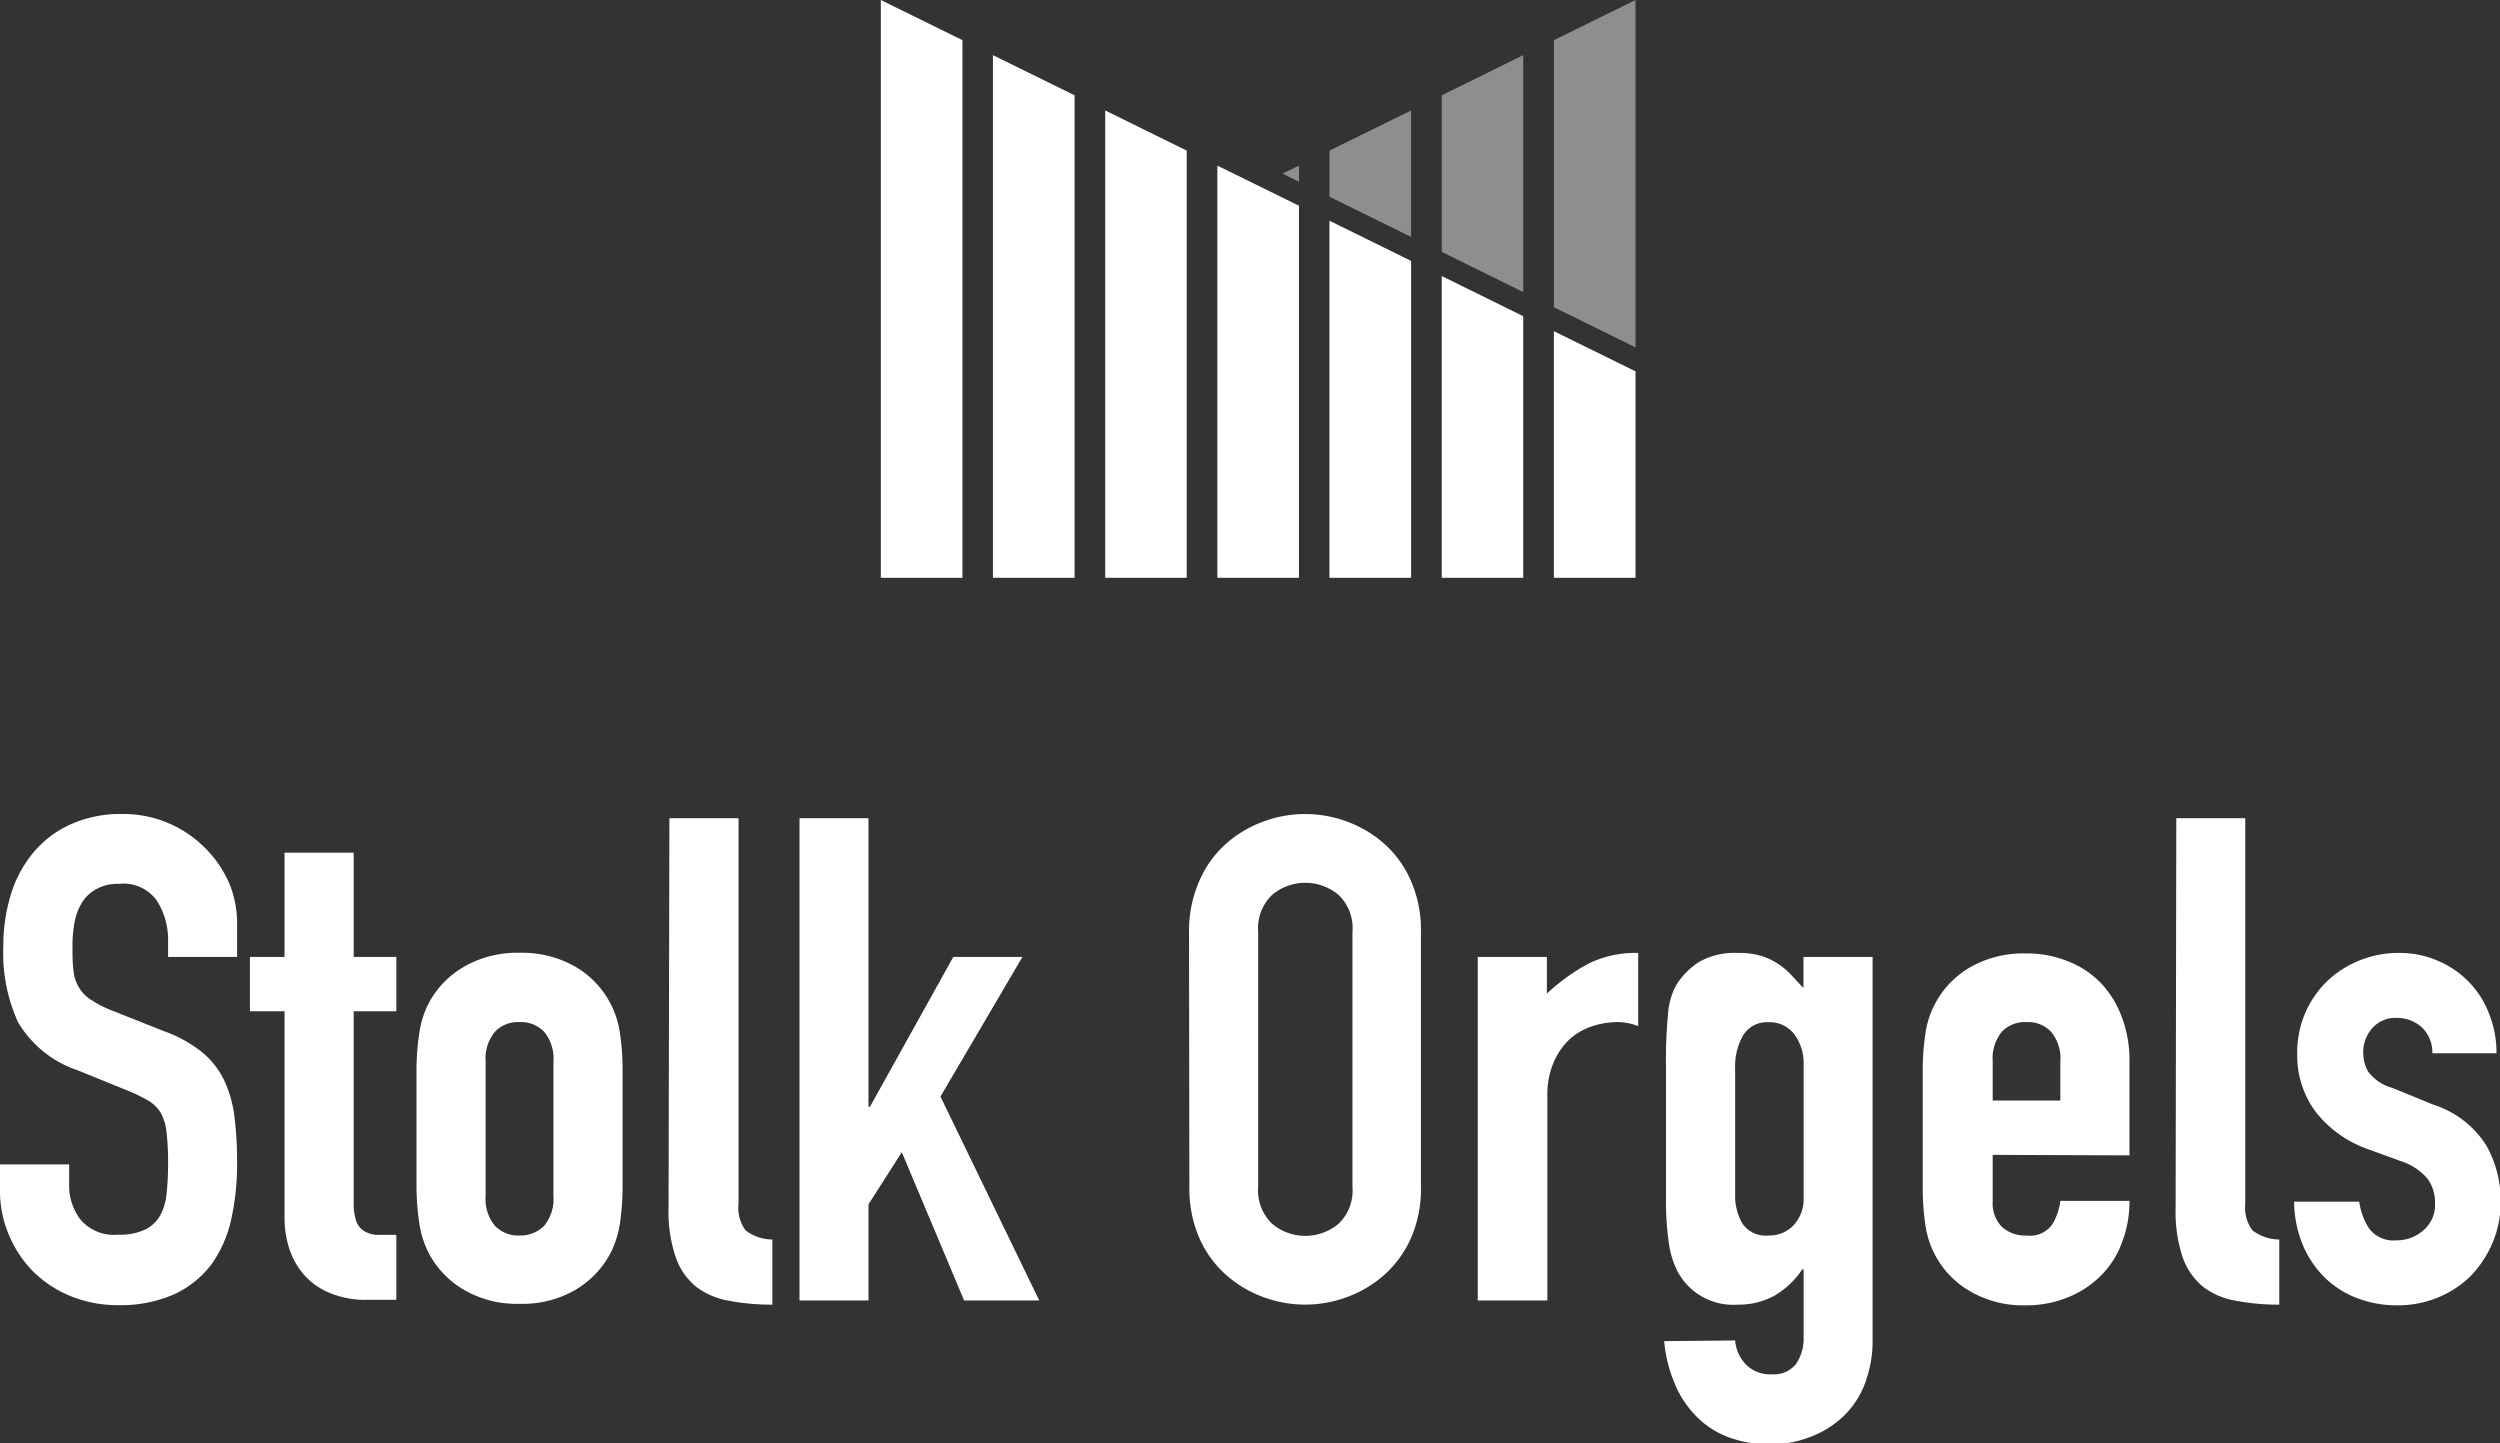 <svg xmlns="http://www.w3.org/2000/svg" viewBox="0 0 150.06 86.64"><rect x="0" y="0" width="150.06" height="86.64" fill="#333333" stroke="none"/><defs><style>.cls-1{fill:#fff;}.cls-2{fill:#8f8e8e;}</style></defs><title>footerlogo</title><g id="Laag_2" data-name="Laag 2"><g id="Laag_1-2" data-name="Laag 1"><path class="cls-1" d="M14.23,57.44H10.09v-.93a4.4,4.4,0,0,0-.68-2.46,2.47,2.47,0,0,0-2.25-1,2.66,2.66,0,0,0-1.4.33,2.29,2.29,0,0,0-.86.83,3.52,3.52,0,0,0-.43,1.18,7.93,7.93,0,0,0-.12,1.4c0,.57,0,1,.06,1.45a2.4,2.4,0,0,0,.31,1,2.2,2.2,0,0,0,.71.75,6.5,6.5,0,0,0,1.28.66l3.17,1.26a7.73,7.73,0,0,1,2.24,1.24,5,5,0,0,1,1.32,1.66,7.17,7.17,0,0,1,.63,2.2,21.75,21.75,0,0,1,.16,2.83,15.07,15.07,0,0,1-.36,3.39,7.36,7.36,0,0,1-1.2,2.69,5.94,5.94,0,0,1-2.22,1.77,7.94,7.94,0,0,1-3.37.65,7.44,7.44,0,0,1-2.81-.53A6.87,6.87,0,0,1,2,76.33,6.9,6.9,0,0,1,.55,74.16,6.69,6.69,0,0,1,0,71.43V69.89H4.15v1.3a3.36,3.36,0,0,0,.67,2,2.62,2.62,0,0,0,2.26.92,3.52,3.52,0,0,0,1.64-.31,2.12,2.12,0,0,0,.9-.85A3.52,3.52,0,0,0,10,71.64a16.47,16.47,0,0,0,.09-1.79A15.74,15.74,0,0,0,10,68a3,3,0,0,0-.34-1.18,2.15,2.15,0,0,0-.73-.74,9.8,9.8,0,0,0-1.25-.61l-3-1.22a6.58,6.58,0,0,1-3.6-2.9A10,10,0,0,1,.2,56.79,10.5,10.5,0,0,1,.65,53.7,7.2,7.2,0,0,1,2,51.18a6.19,6.19,0,0,1,2.22-1.69,7.29,7.29,0,0,1,3.13-.63,6.9,6.9,0,0,1,5,2.08A6.76,6.76,0,0,1,13.75,53a6.17,6.17,0,0,1,.48,2.38Z"/><path class="cls-1" d="M17.08,51.18h4.15v6.26h2.56V60.7H21.23V72.12a3.45,3.45,0,0,0,.14,1.14,1.15,1.15,0,0,0,.45.61,1.6,1.6,0,0,0,.79.25c.33,0,.72,0,1.18,0v3.9H22.08a5.58,5.58,0,0,1-2.38-.45,4.23,4.23,0,0,1-1.52-1.13,4.67,4.67,0,0,1-.84-1.57,6,6,0,0,1-.26-1.69V60.7H15V57.44h2.08Z"/><path class="cls-1" d="M25,64.36A15.1,15.1,0,0,1,25.17,62a5.56,5.56,0,0,1,.61-1.87A5.5,5.5,0,0,1,27.9,58a6.39,6.39,0,0,1,3.29-.81,6.43,6.43,0,0,1,3.3.81,5.49,5.49,0,0,1,2.72,4,15.1,15.1,0,0,1,.16,2.32v6.79a15.19,15.19,0,0,1-.16,2.32,5.71,5.71,0,0,1-.61,1.87,5.58,5.58,0,0,1-2.11,2.15,6.33,6.33,0,0,1-3.3.81,6.3,6.3,0,0,1-3.29-.81,5.54,5.54,0,0,1-2.12-2.15,5.71,5.71,0,0,1-.61-1.87A15.19,15.19,0,0,1,25,71.15Zm4.15,7.44a2.5,2.5,0,0,0,.55,1.77,1.93,1.93,0,0,0,1.48.59,2,2,0,0,0,1.49-.59,2.55,2.55,0,0,0,.55-1.77V63.71a2.53,2.53,0,0,0-.55-1.77,1.93,1.93,0,0,0-1.49-.59,1.89,1.89,0,0,0-1.48.59,2.49,2.49,0,0,0-.55,1.77Z"/><path class="cls-1" d="M40.18,49.11h4.15V72.25a2.29,2.29,0,0,0,.42,1.6,2.66,2.66,0,0,0,1.61.55v3.91a13.52,13.52,0,0,1-2.58-.23,4.45,4.45,0,0,1-2-.85,3.93,3.93,0,0,1-1.22-1.77,8.36,8.36,0,0,1-.43-2.93Z"/><polygon class="cls-1" points="47.99 49.11 52.13 49.11 52.13 66.43 52.22 66.43 57.22 57.44 61.37 57.44 56.45 65.82 62.38 78.06 57.87 78.06 54.13 69.16 52.13 72.29 52.13 78.06 47.99 78.06 47.99 49.11"/><path class="cls-1" d="M71.37,55.94A7.47,7.47,0,0,1,72,52.85a6.36,6.36,0,0,1,1.61-2.22,7,7,0,0,1,2.23-1.32,7.2,7.2,0,0,1,5,0,7,7,0,0,1,2.23,1.32,6.36,6.36,0,0,1,1.61,2.22,7.31,7.31,0,0,1,.61,3.09V71.23a7.31,7.31,0,0,1-.61,3.11,6.47,6.47,0,0,1-1.61,2.2,7,7,0,0,1-2.23,1.32,7.2,7.2,0,0,1-5,0,7,7,0,0,1-2.23-1.32A6.47,6.47,0,0,1,72,74.34a7.47,7.47,0,0,1-.61-3.11Zm4.15,15.29a2.79,2.79,0,0,0,.83,2.22,3.1,3.1,0,0,0,4,0,2.76,2.76,0,0,0,.83-2.22V55.94a2.76,2.76,0,0,0-.83-2.22,3.1,3.1,0,0,0-4,0,2.79,2.79,0,0,0-.83,2.22Z"/><path class="cls-1" d="M88.7,57.44h4.15v2.2a11.93,11.93,0,0,1,2.48-1.79,6.35,6.35,0,0,1,3-.65v4.39a3.45,3.45,0,0,0-1.27-.24,4.89,4.89,0,0,0-1.4.22,3.88,3.88,0,0,0-1.38.75,4.13,4.13,0,0,0-1,1.39,4.9,4.9,0,0,0-.4,2.11V78.06H88.7Z"/><path class="cls-1" d="M104.15,80.46a2.35,2.35,0,0,0,.59,1.38,2,2,0,0,0,1.61.65,1.67,1.67,0,0,0,1.46-.63,2.68,2.68,0,0,0,.45-1.6V76.19h-.08a5.12,5.12,0,0,1-1.65,1.57,4.46,4.46,0,0,1-2.22.55,3.78,3.78,0,0,1-3.62-2,5.41,5.41,0,0,1-.52-1.7,17.77,17.77,0,0,1-.17-2.73V64.07a28.9,28.9,0,0,1,.13-3.29,4.06,4.06,0,0,1,.52-1.71A4.49,4.49,0,0,1,102,57.73a4.34,4.34,0,0,1,2.33-.53,4.7,4.7,0,0,1,1.33.16,3.89,3.89,0,0,1,1,.45,4.37,4.37,0,0,1,.82.67l.77.83V57.44h4.15V80.58a7,7,0,0,1-.35,2.14,5.31,5.31,0,0,1-1.12,2,5.72,5.72,0,0,1-2,1.42,6.55,6.55,0,0,1-2.81.55,6.91,6.91,0,0,1-2-.3,5.29,5.29,0,0,1-1.89-1,6,6,0,0,1-1.5-1.89,8.42,8.42,0,0,1-.84-3Zm0-8.74a3.29,3.29,0,0,0,.43,1.71,1.7,1.7,0,0,0,1.6.73,2,2,0,0,0,1.49-.63,2.28,2.28,0,0,0,.59-1.61v-8a2.86,2.86,0,0,0-.57-1.85,1.82,1.82,0,0,0-1.51-.71,1.67,1.67,0,0,0-1.54.77,3.72,3.72,0,0,0-.49,2Z"/><path class="cls-1" d="M119.61,69.32v2.8a2,2,0,0,0,.54,1.51,2.07,2.07,0,0,0,1.49.53,1.62,1.62,0,0,0,1.56-.69,3.59,3.59,0,0,0,.47-1.39h4.15a6.77,6.77,0,0,1-.43,2.44,5.33,5.33,0,0,1-1.24,2,5.85,5.85,0,0,1-2,1.34,6.53,6.53,0,0,1-2.56.49,6.31,6.31,0,0,1-3.3-.82,5.46,5.46,0,0,1-2.72-4,15.19,15.19,0,0,1-.16-2.32V64.36a15.1,15.1,0,0,1,.16-2.32,5.49,5.49,0,0,1,2.72-4,6.41,6.41,0,0,1,3.3-.81,6.49,6.49,0,0,1,2.58.49,5.44,5.44,0,0,1,2,1.36,6,6,0,0,1,1.22,2.05,7.25,7.25,0,0,1,.43,2.52v5.7Zm0-3.26h4.06V63.71a2.49,2.49,0,0,0-.55-1.77,1.89,1.89,0,0,0-1.48-.59,1.92,1.92,0,0,0-1.49.59,2.53,2.53,0,0,0-.54,1.77Z"/><path class="cls-1" d="M130.63,49.11h4.14V72.25a2.29,2.29,0,0,0,.43,1.6,2.66,2.66,0,0,0,1.61.55v3.91a13.52,13.52,0,0,1-2.58-.23,4.44,4.44,0,0,1-2-.85,4,4,0,0,1-1.22-1.77,8.62,8.62,0,0,1-.42-2.93Z"/><path class="cls-1" d="M146,63.22a2.07,2.07,0,0,0-.67-1.59,2.22,2.22,0,0,0-1.45-.53,1.84,1.84,0,0,0-1.5.63,2.17,2.17,0,0,0-.53,1.45,2.41,2.41,0,0,0,.28,1.12,2.69,2.69,0,0,0,1.47,1l2.44,1a5.89,5.89,0,0,1,3.19,2.44,6.74,6.74,0,0,1,.87,3.37,6.21,6.21,0,0,1-.46,2.42,6.61,6.61,0,0,1-1.28,2,6,6,0,0,1-2,1.34,6.27,6.27,0,0,1-2.48.48,6.6,6.6,0,0,1-2.31-.4,5.65,5.65,0,0,1-1.94-1.18,6.1,6.1,0,0,1-1.36-1.93,7,7,0,0,1-.57-2.71h3.91a4,4,0,0,0,.58,1.59,1.82,1.82,0,0,0,1.65.73,2.41,2.41,0,0,0,1.61-.59,2,2,0,0,0,.71-1.64,2.42,2.42,0,0,0-.45-1.47,3.53,3.53,0,0,0-1.62-1.06l-2-.73A6.84,6.84,0,0,1,139,66.74a5.63,5.63,0,0,1-1.11-3.52,6,6,0,0,1,.48-2.42,5.93,5.93,0,0,1,1.32-1.91,6.07,6.07,0,0,1,1.94-1.24A6.16,6.16,0,0,1,144,57.2a5.77,5.77,0,0,1,2.33.47,5.62,5.62,0,0,1,1.85,1.26,5.54,5.54,0,0,1,1.22,1.91,6.3,6.3,0,0,1,.45,2.38Z"/><polygon class="cls-1" points="98.17 22.29 93.27 19.88 93.27 34.68 98.17 34.68 98.17 22.29"/><polygon class="cls-1" points="91.43 18.98 86.54 16.57 86.54 34.68 91.43 34.68 91.43 18.98"/><polygon class="cls-1" points="84.7 15.66 79.8 13.25 79.8 34.68 84.7 34.68 84.7 15.66"/><polygon class="cls-1" points="77.97 12.35 73.07 9.94 73.07 34.68 77.97 34.68 77.97 12.35"/><polygon class="cls-1" points="71.23 9.04 66.34 6.63 66.34 34.68 71.23 34.68 71.23 9.04"/><polygon class="cls-1" points="64.5 5.72 59.6 3.31 59.6 34.68 64.5 34.68 64.5 5.72"/><polygon class="cls-1" points="57.77 2.41 52.87 0 52.87 34.68 57.77 34.68 57.77 2.41"/><polygon class="cls-2" points="76.98 10.42 77.97 10.91 77.97 9.94 76.98 10.42"/><polygon class="cls-2" points="84.7 6.63 79.8 9.04 79.8 11.81 84.7 14.22 84.7 6.63"/><polygon class="cls-2" points="91.43 3.31 86.54 5.72 86.54 15.12 91.43 17.53 91.43 3.31"/><polygon class="cls-2" points="98.17 0 93.27 2.41 93.27 18.44 98.17 20.85 98.17 0"/></g></g></svg>